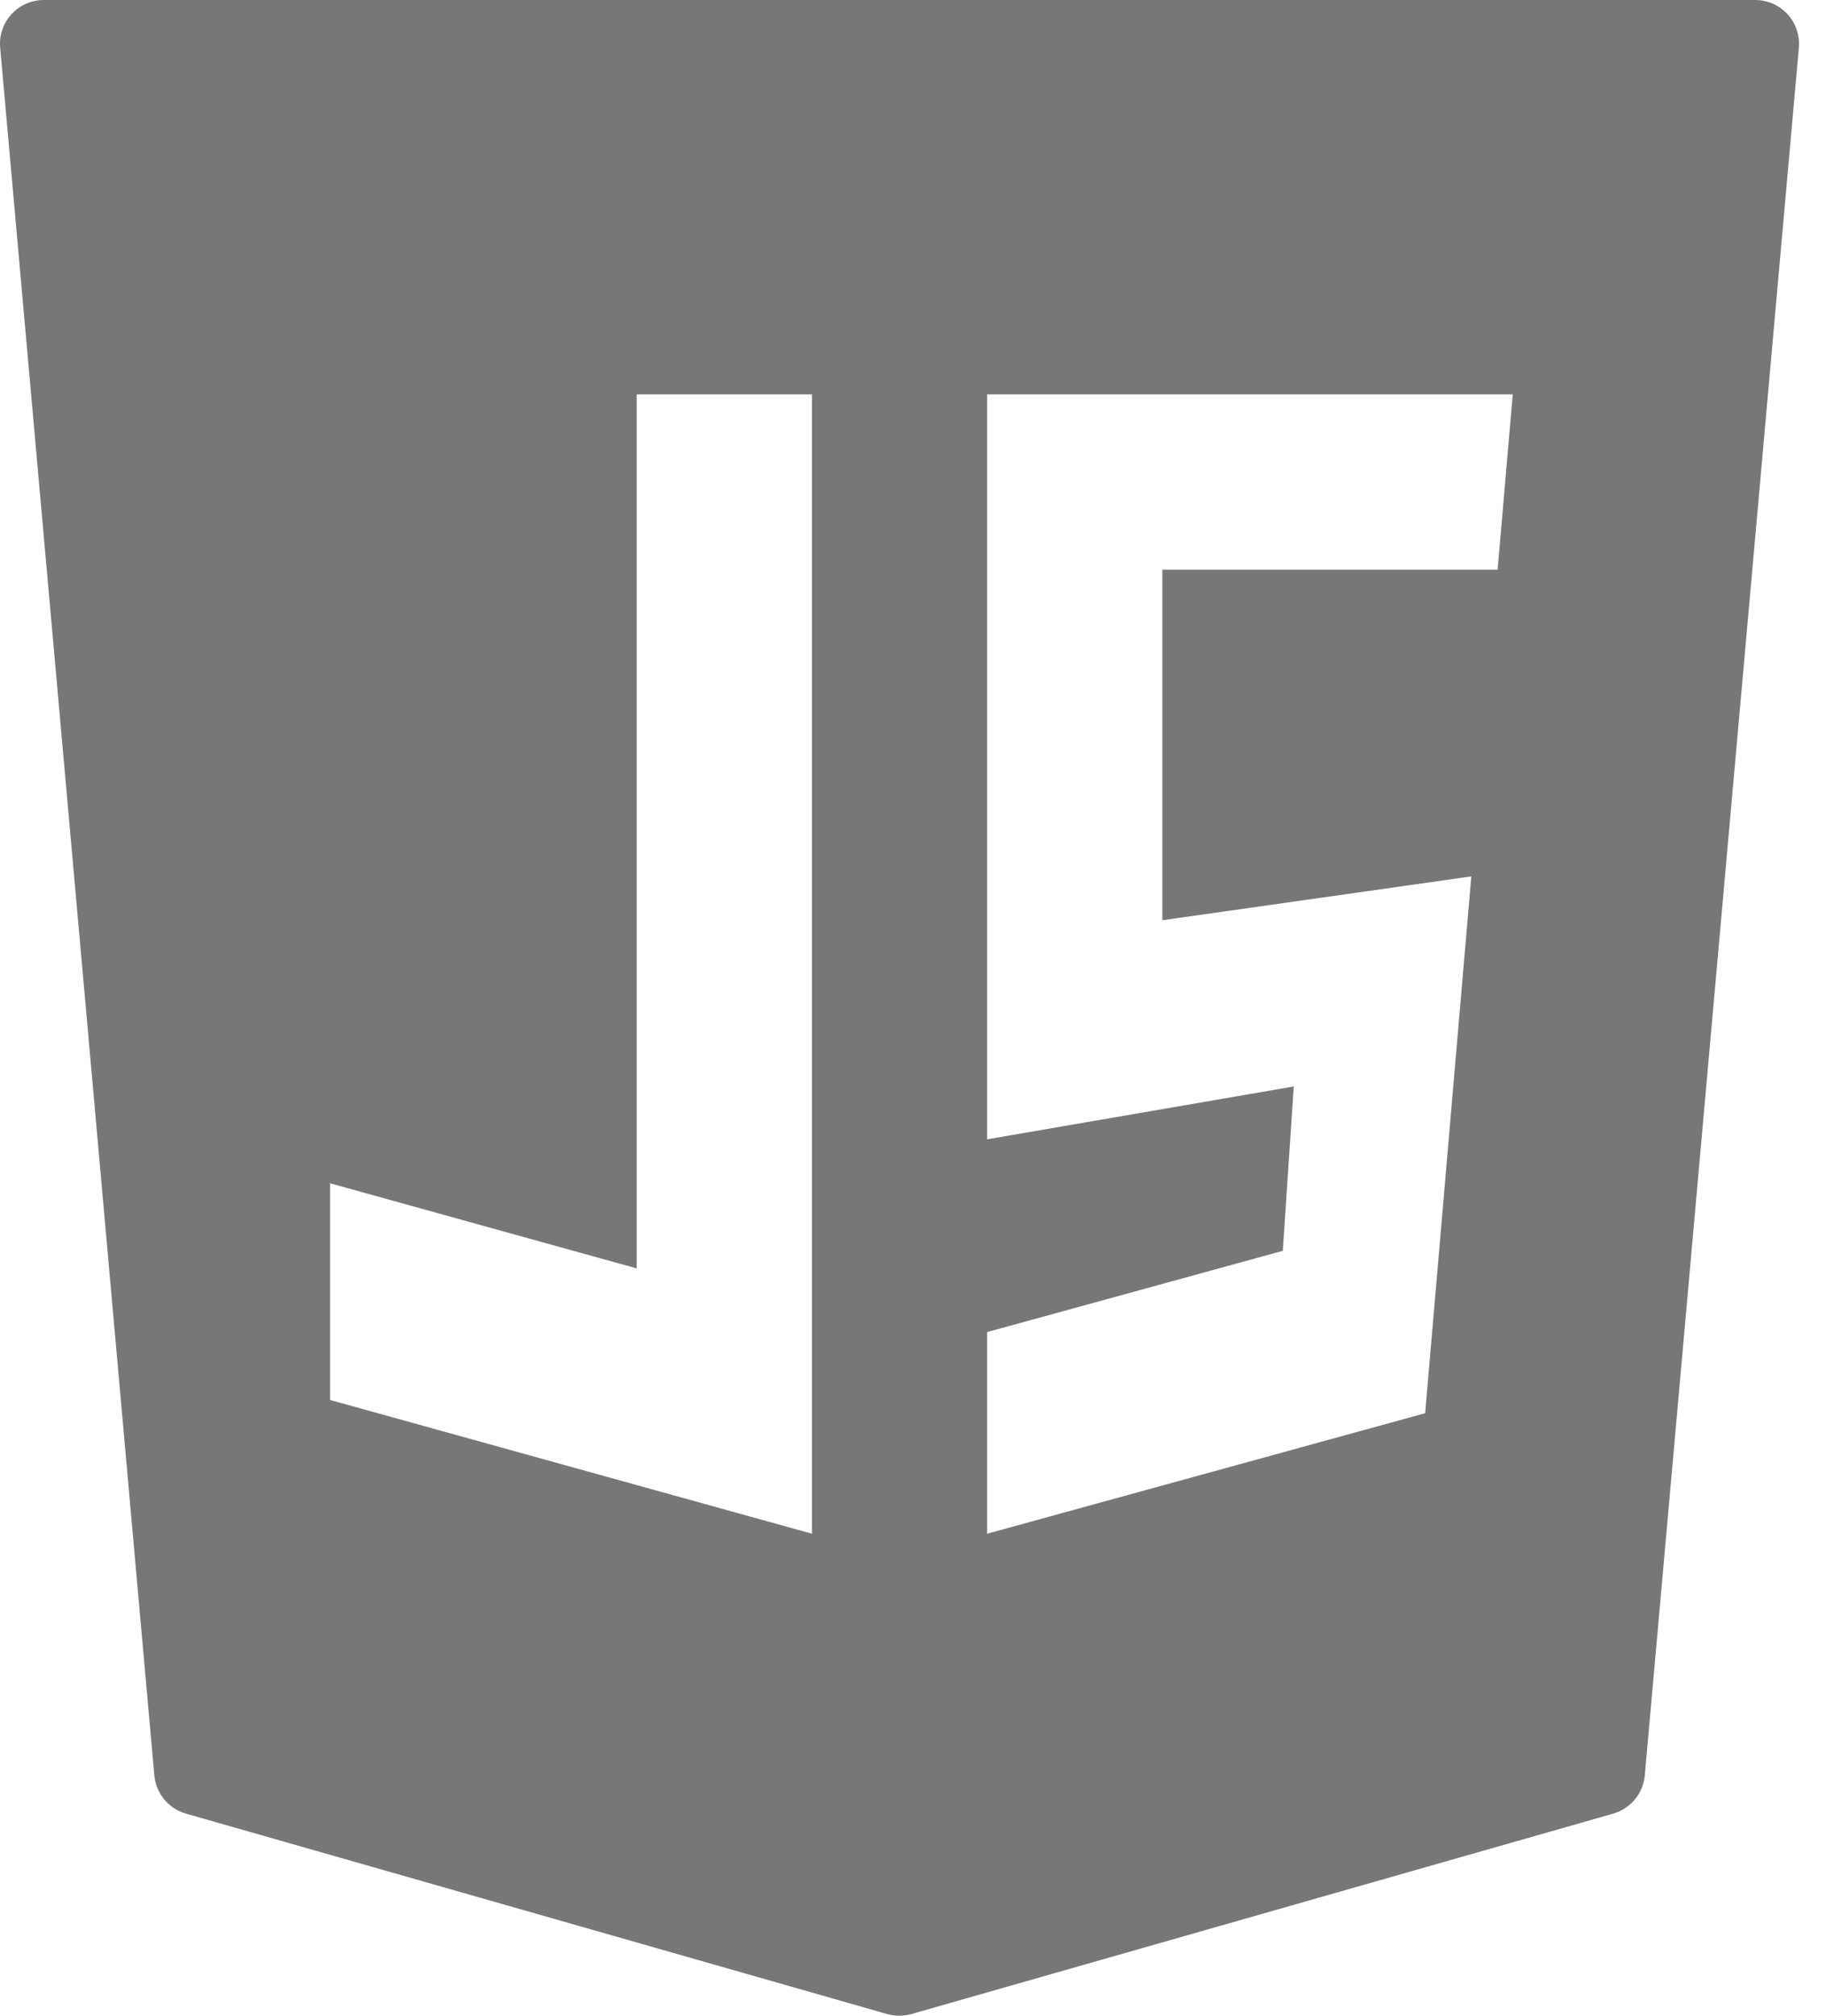 <svg width="29" height="32" viewBox="0 0 29 32" fill="none" xmlns="http://www.w3.org/2000/svg">
<path d="M28.39 0.226C28.257 0.082 28.072 0 27.876 0H0.696C0.5 0 0.314 0.082 0.182 0.226C0.05 0.37 -0.015 0.563 0.003 0.758L2.451 28.185C2.477 28.472 2.677 28.713 2.954 28.792L14.091 31.974C14.153 31.991 14.218 32 14.282 32C14.346 32 14.41 31.991 14.472 31.974L25.619 28.792C25.896 28.713 26.096 28.472 26.122 28.185L28.569 0.758C28.586 0.563 28.521 0.37 28.39 0.226ZM5.242 18.785L10.112 20.136V6.261H12.895V24.348L5.242 22.225V18.785ZM23.367 13.913L22.634 22.435L15.677 24.348V21.147L20.373 19.857L20.547 17.248L15.677 18.087V6.261H24.025L23.785 9.043H18.46V14.609L23.367 13.913Z" fill="#777777"/>
</svg>
